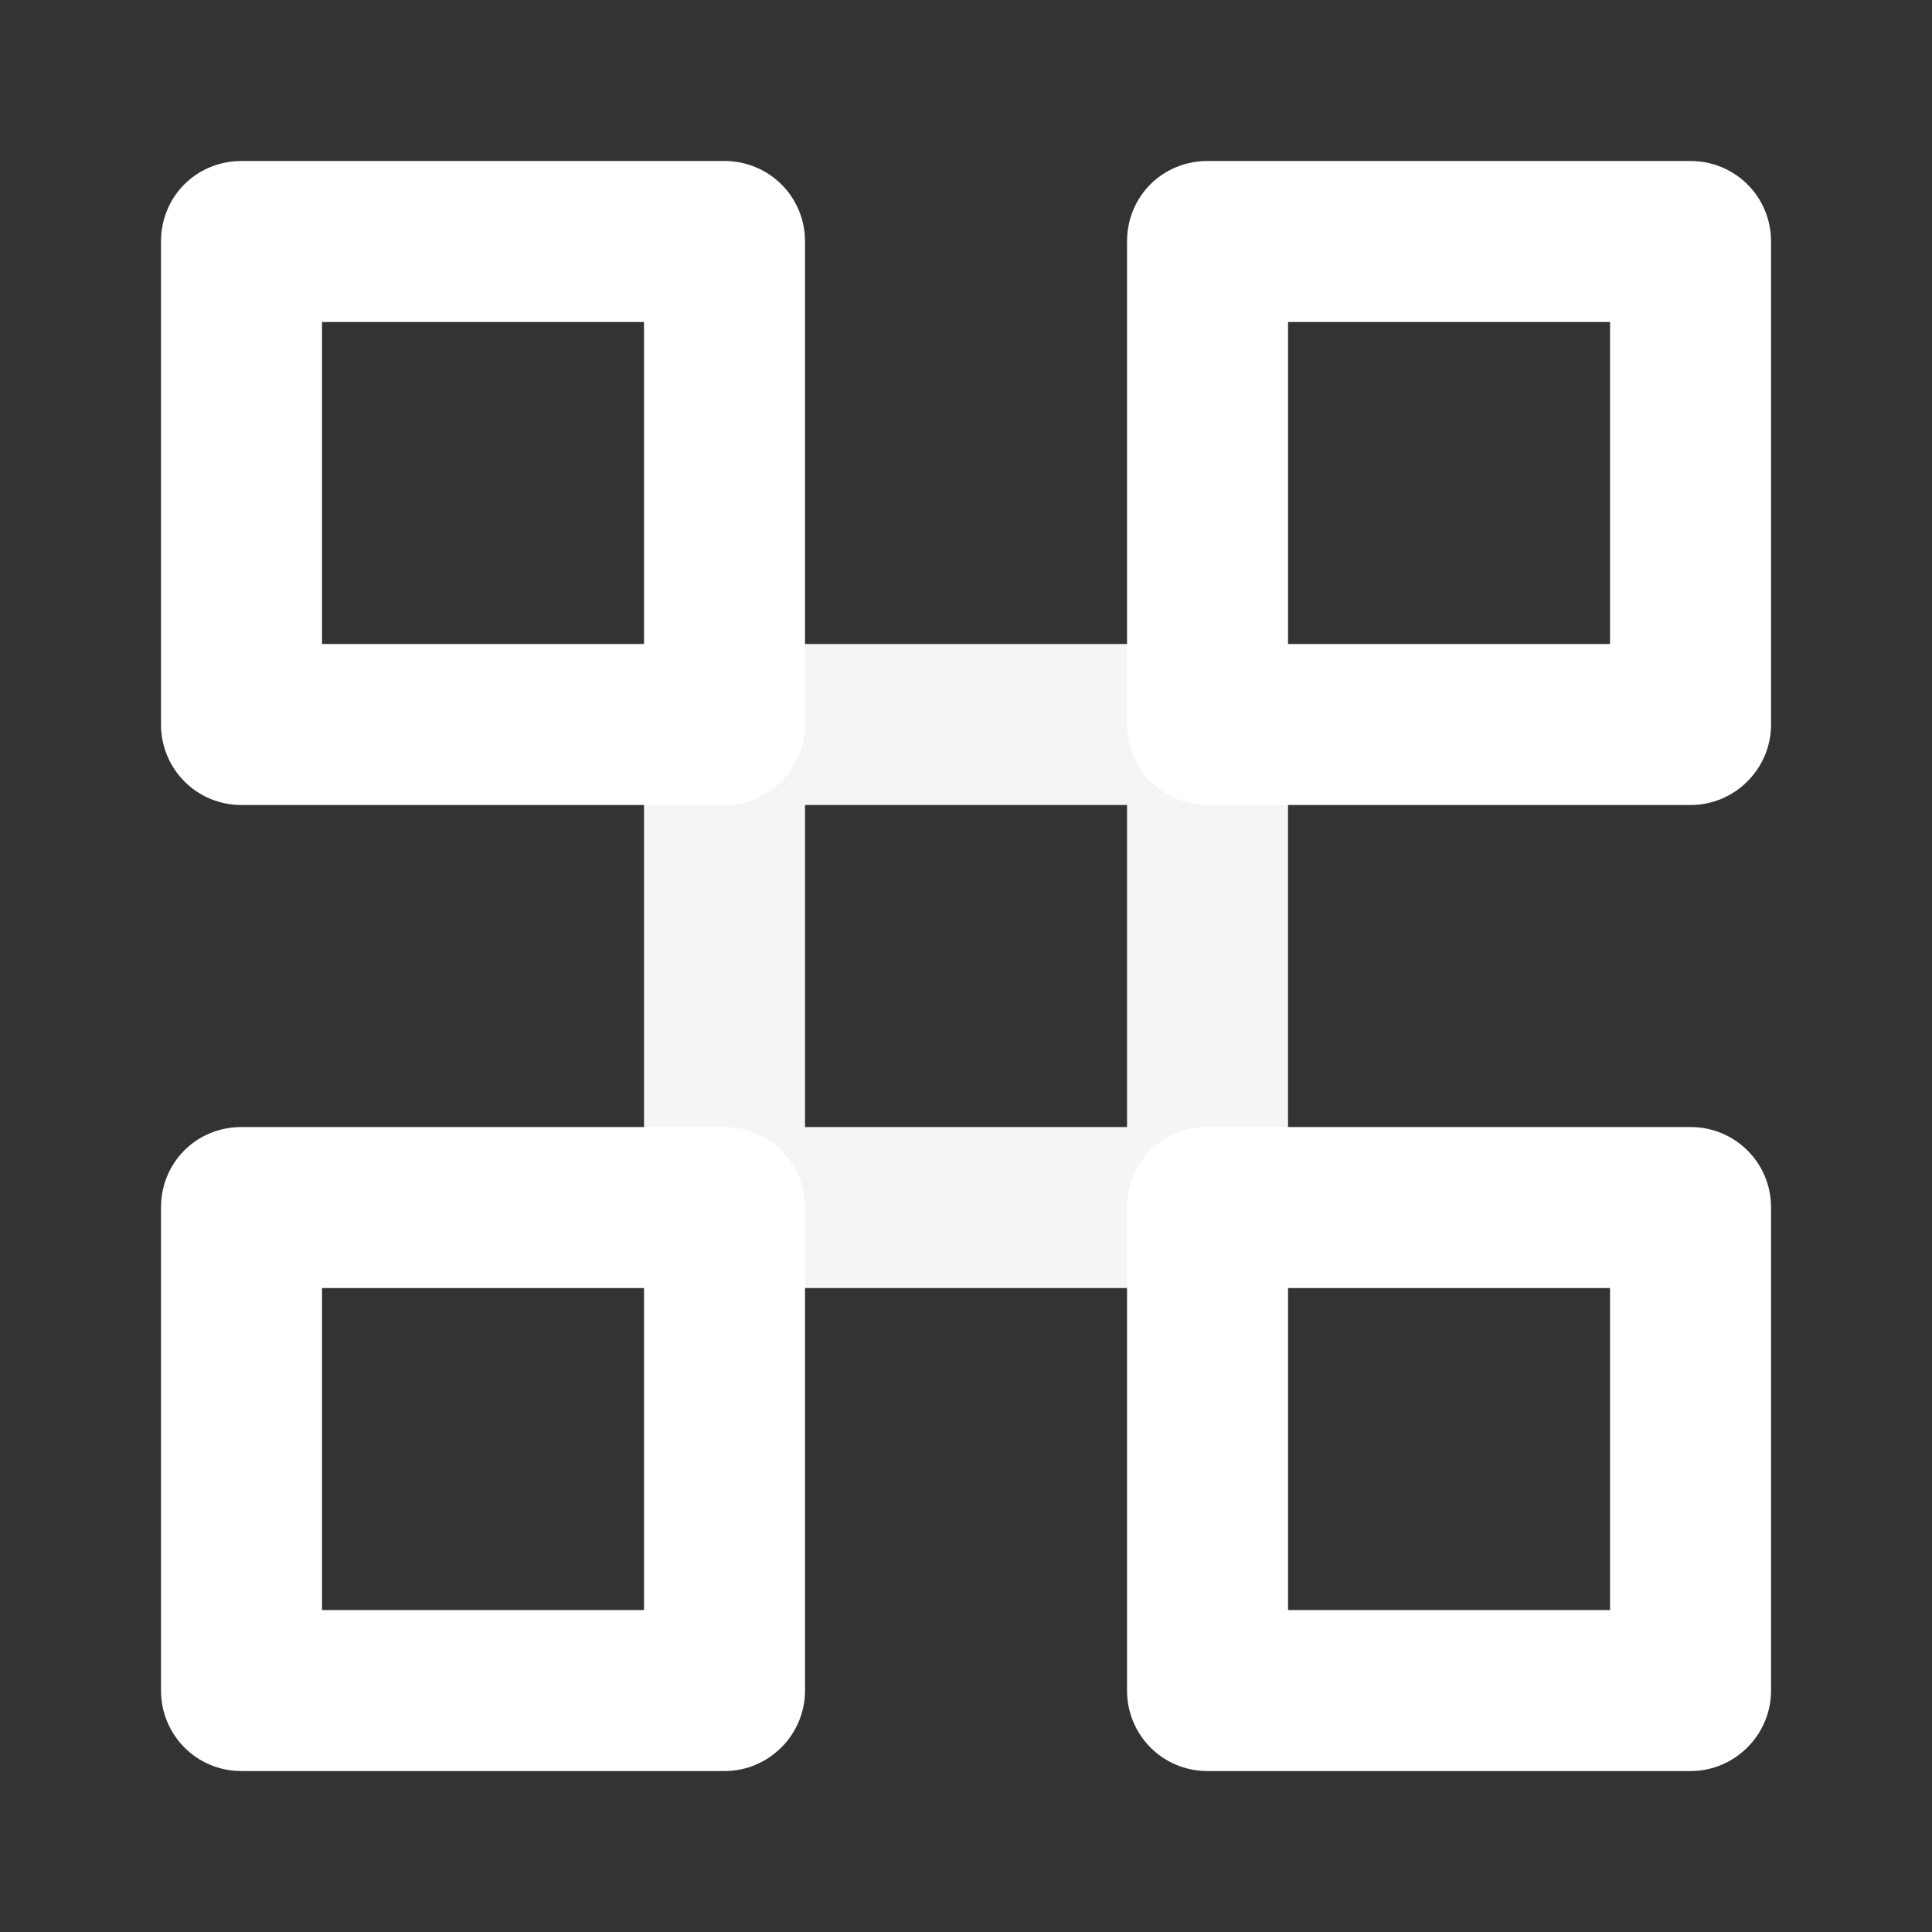 <svg xmlns="http://www.w3.org/2000/svg" xmlns:xlink="http://www.w3.org/1999/xlink" viewBox="0,0,256,256" width="12px" height="12px" fill-rule="evenodd"><rect x="0" y="0" width="256" height="256" fill="#333333" stroke="none"/><g fill="none" fill-rule="evenodd" stroke="none" stroke-width="1" stroke-linecap="butt" stroke-linejoin="miter" stroke-miterlimit="10" stroke-dasharray="" stroke-dashoffset="0" font-family="none" font-weight="none" font-size="none" text-anchor="none" style="mix-blend-mode: normal"><g transform="scale(10.667,10.667)"><g><path d="M8,9c0,-0.56 0.44,-1 1,-1h6c0.55,0 1,0.44 1,1v6c0,0.55 -0.45,1 -1,1h-6c-0.56,0 -1,-0.45 -1,-1zM10,10v4h4v-4z" fill="#f5f5f5"></path><g fill="#ffffff"><path d="M2,3c0,-0.56 0.44,-1 1,-1h6c0.55,0 1,0.44 1,1v6c0,0.55 -0.45,1 -1,1h-6c-0.56,0 -1,-0.45 -1,-1zM4,4v4h4v-4z"></path><path d="M2,15c0,-0.56 0.44,-1 1,-1h6c0.55,0 1,0.44 1,1v6c0,0.55 -0.45,1 -1,1h-6c-0.56,0 -1,-0.45 -1,-1zM4,16v4h4v-4z"></path><path d="M14,3c0,-0.56 0.44,-1 1,-1h6c0.55,0 1,0.44 1,1v6c0,0.55 -0.45,1 -1,1h-6c-0.56,0 -1,-0.45 -1,-1zM16,4v4h4v-4z"></path><path d="M14,15c0,-0.56 0.44,-1 1,-1h6c0.55,0 1,0.44 1,1v6c0,0.55 -0.45,1 -1,1h-6c-0.56,0 -1,-0.45 -1,-1zM16,16v4h4v-4z"></path></g></g></g></g></svg>